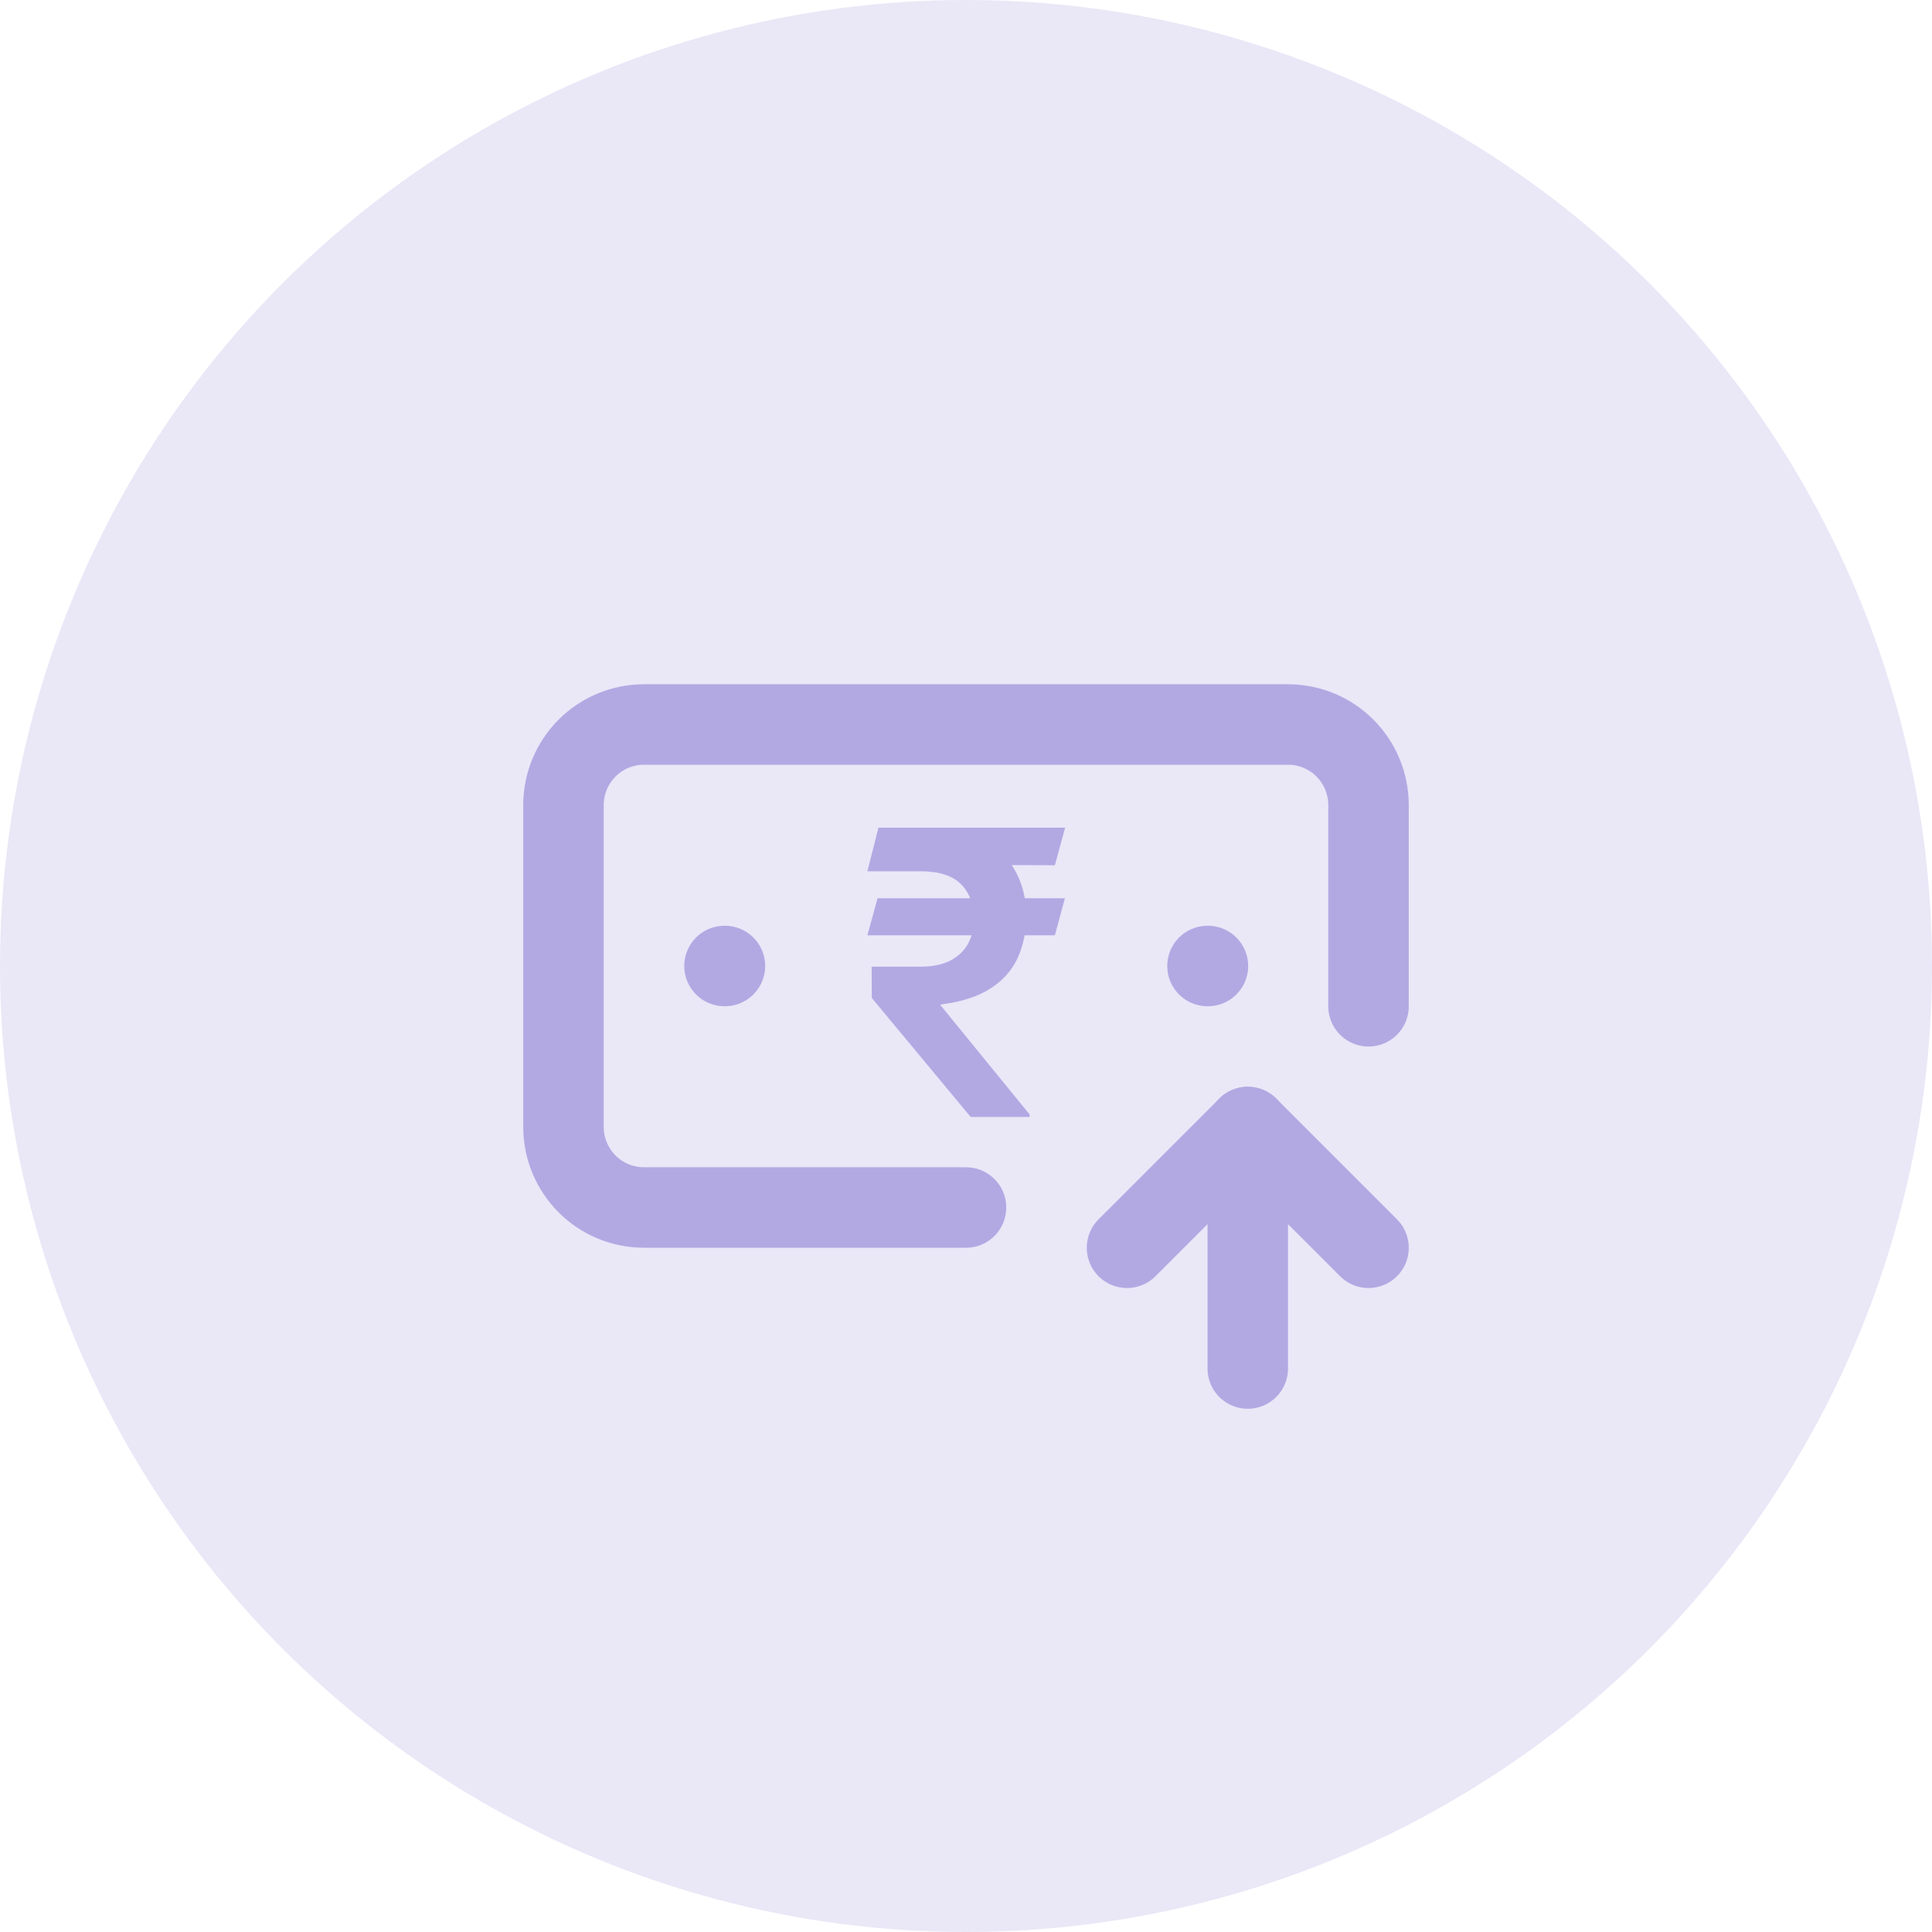 <svg width="32" height="32" viewBox="0 0 32 32" fill="none" xmlns="http://www.w3.org/2000/svg">
<circle opacity="0.28" cx="16" cy="16" r="16" fill="#B2A9E3"/>
<path d="M16 20H10.667C10.313 20 9.974 19.86 9.724 19.61C9.474 19.359 9.333 19.02 9.333 18.667V13.333C9.333 12.98 9.474 12.641 9.724 12.39C9.974 12.14 10.313 12 10.667 12H21.333C21.687 12 22.026 12.14 22.276 12.39C22.526 12.641 22.667 12.98 22.667 13.333V16.667" stroke="#B2A9E3" stroke-width="1.333" stroke-linecap="round" stroke-linejoin="round"/>
<path d="M22.667 20.667L20.667 18.667L18.667 20.667" stroke="#B2A9E3" stroke-width="1.333" stroke-linecap="round" stroke-linejoin="round"/>
<path d="M20.007 16H20" stroke="#B2A9E3" stroke-width="1.333" stroke-linecap="round" stroke-linejoin="round"/>
<path d="M20.667 22.667V18.667" stroke="#B2A9E3" stroke-width="1.333" stroke-linecap="round" stroke-linejoin="round"/>
<path d="M12 16H12.007" stroke="#B2A9E3" stroke-width="1.333" stroke-linecap="round" stroke-linejoin="round"/>
<path d="M17.638 14.878L17.472 15.491H14.367L14.535 14.878H17.638ZM16.077 18.5L14.44 16.53L14.437 16.011H15.247C15.44 16.011 15.601 15.979 15.731 15.915C15.862 15.849 15.961 15.758 16.028 15.641C16.097 15.523 16.131 15.384 16.131 15.225C16.131 14.986 16.061 14.794 15.921 14.649C15.78 14.504 15.556 14.431 15.247 14.431H14.367L14.55 13.709H15.247C15.64 13.709 15.965 13.769 16.222 13.891C16.481 14.011 16.675 14.181 16.802 14.401C16.932 14.621 16.997 14.878 16.997 15.173C16.997 15.434 16.949 15.666 16.854 15.87C16.759 16.075 16.609 16.242 16.405 16.373C16.2 16.504 15.933 16.592 15.602 16.635L15.574 16.645L17.053 18.458V18.5H16.077ZM17.642 13.709L17.472 14.331L14.954 14.322L15.125 13.709H17.642Z" fill="#B2A9E3"/>
</svg>
